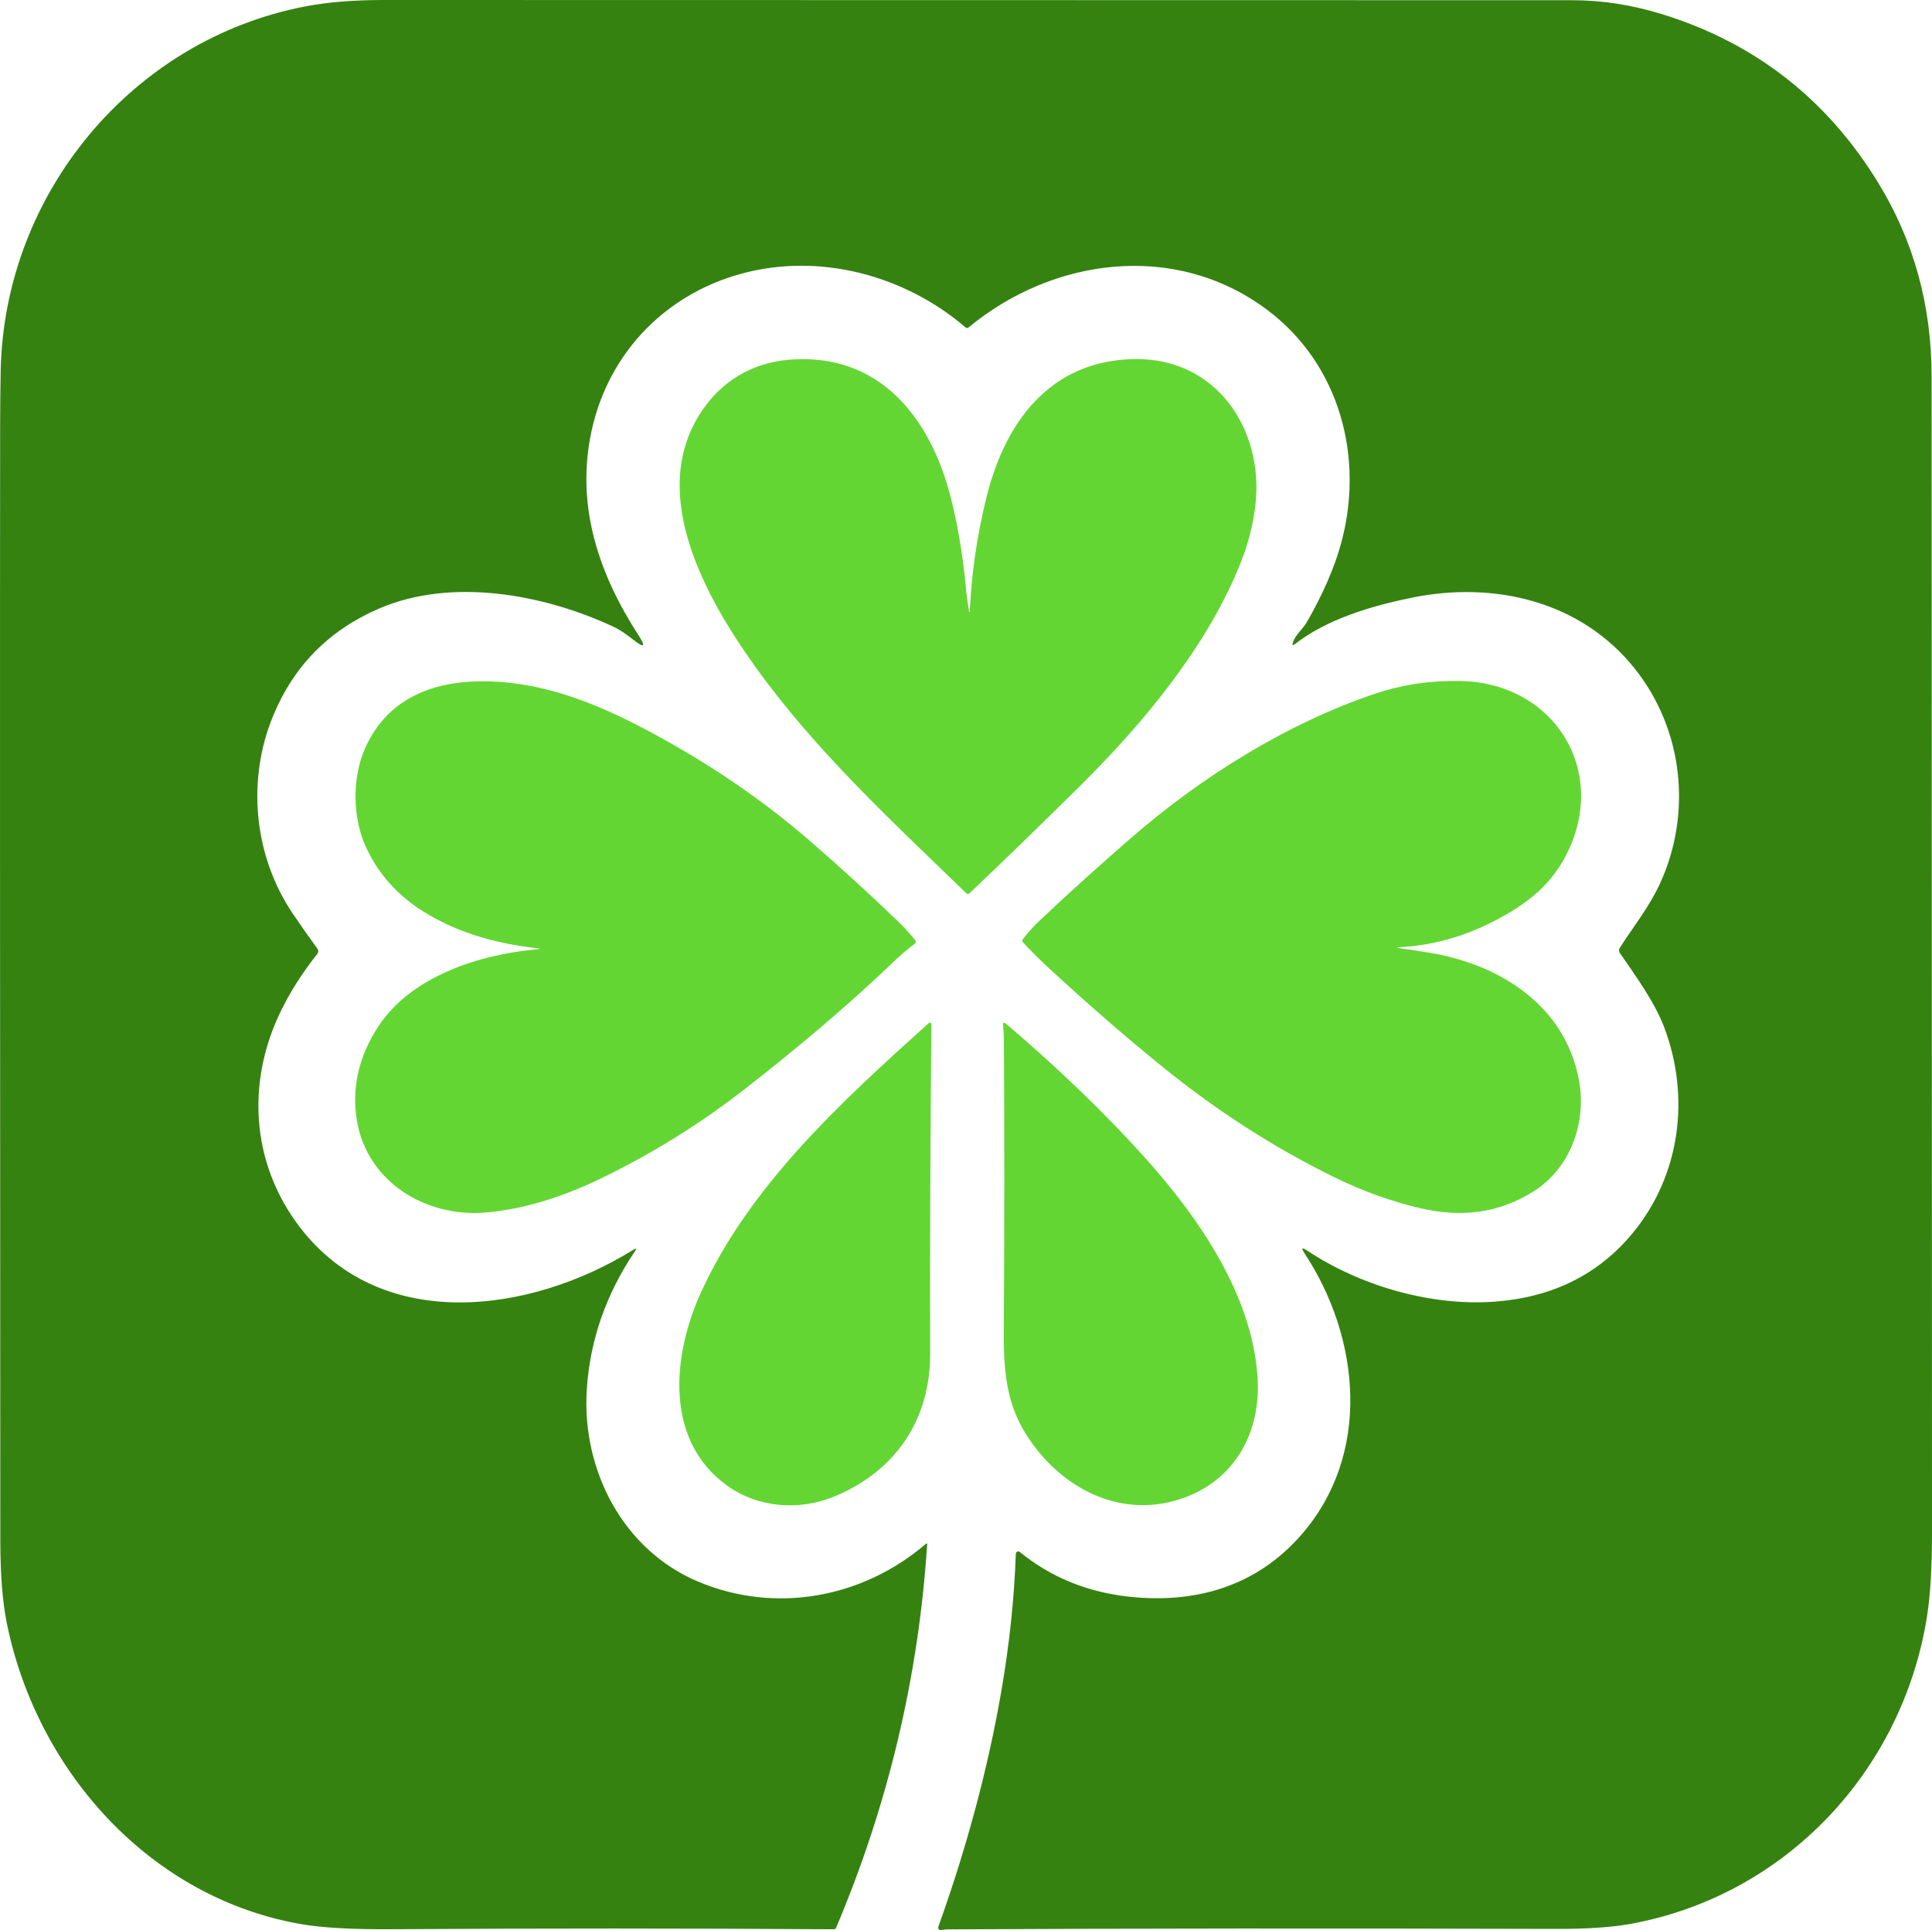 <svg xmlns="http://www.w3.org/2000/svg" xmlns:xlink="http://www.w3.org/1999/xlink" version="1.0" id="katman_1" x="0px" y="0px" viewBox="0 0 430.1 429.82" style="enable-background:new 0 0 430.1 429.82;" xml:space="preserve">
<style type="text/css">
	.st0{fill:#358211;}
	.st1{fill:#64D634;}
</style>
<g>
	<path class="st0" d="M430.01,83.81c0-15.8-3.96-30.17-11.88-43.11c-11.4-18.62-27.42-31.13-48.05-37.52   c-6.73-2.09-13.42-3.13-20.08-3.13C261.33,0.05,173.13,0.03,85.42,0c-6.71,0-12.54,0.48-17.49,1.43   C29.33,8.88,0.92,43.17,0.15,82.62c-0.07,3.83-0.11,7.72-0.12,11.69C-0.02,137,0,219.91,0.07,343.06   c0.01,7.53,0.49,13.64,1.44,18.35c6.69,33.01,31.98,61.37,65.84,67.09c4.57,0.77,11.11,1.13,19.62,1.08   c33.25-0.21,66.14-0.2,98.67,0.01c0.23,0,0.4-0.11,0.49-0.33c11.59-27.39,18.35-55.86,20.28-85.43c0.01-0.12-0.14-0.19-0.23-0.11   c-14.14,12.16-33.63,15.7-50.81,8.44c-16.64-7.02-25.85-24.74-24.75-42.63c0.69-11.02,4.26-21.32,10.72-30.89   c0.44-0.65,0.33-0.77-0.34-0.36c-22.9,14.27-56.97,19.06-75.09-6.16c-9.9-13.77-10.92-31.04-3.66-46.41   c2.13-4.51,4.91-8.92,8.34-13.24c0.34-0.42,0.35-0.85,0.03-1.28c-1.81-2.48-3.61-5.04-5.39-7.67   c-8.92-13.19-10.24-30.11-4.41-44.17c4.59-11.08,12.42-19.02,23.49-23.81c16.2-7.01,36.68-3.24,52.2,3.99   c1.69,0.78,3.12,1.88,4.57,3c2.36,1.83,2.73,1.5,1.1-1.01c-8.77-13.57-13.69-28.1-10.82-43.91c3.28-18.05,16.05-31.84,33.66-36.66   c17.36-4.75,36.33,0.29,49.95,11.97c0.18,0.16,0.44,0.16,0.62,0.01c18.85-15.59,45.97-19.19,66.33-4.07   c16.44,12.21,21.98,33.3,16.49,52.64c-1.46,5.15-3.93,10.8-7.42,16.93c-0.9,1.57-2.6,2.92-3.17,4.61c-0.22,0.67-0.05,0.78,0.5,0.35   c7.18-5.6,17.15-8.5,26.01-10.31c18.53-3.77,37.71,0.89,49.58,15.78c10.96,13.75,12.75,32.48,5.6,47.95   c-2.4,5.2-5.86,9.47-8.92,14.25c-0.23,0.35-0.22,0.8,0.02,1.14c3.52,5.13,7.77,10.97,9.89,16.6c5.84,15.52,3.55,32.94-7.04,45.78   c-7.58,9.18-17.76,14.26-30.55,15.25c-14.16,1.08-29.94-3.41-41.89-11.35c-1.2-0.8-1.4-0.6-0.61,0.6   c12.44,18.89,15,44.8-0.83,62.81c-10.04,11.43-23.58,15.25-38.29,13.64c-9.29-1.02-17.38-4.34-24.27-9.95   c-0.34-0.28-0.86-0.05-0.88,0.39c-0.35,9.99-1.43,20.25-3.26,30.79c-2.96,17.06-7.62,34.48-13.99,52.27   c-0.16,0.44,0.24,0.89,0.7,0.77c0.48-0.13,0.99-0.19,1.54-0.19c41.42-0.21,86.47-0.24,135.16-0.1c7.01,0.02,12.64-0.36,16.87-1.14   c34.49-6.39,60.25-34.08,65.78-68.13c0.77-4.77,1.16-11.13,1.16-19.06C430.06,255.6,430.03,169.81,430.01,83.81z"/>
	<path class="st1" d="M252.63,79.95c-19,0.27-28.99,14.23-33.08,31c-2.11,8.66-3.32,17.08-3.65,25.25c0,0.04-0.03,0.07-0.07,0.07   c-0.04,0-0.07-0.02-0.08-0.06c-0.31-1.75-0.55-3.57-0.73-5.45c-0.69-7.31-1.84-14.08-3.45-20.31   c-4.53-17.53-15.85-31.95-35.79-30.36c-8.39,0.68-15.31,4.82-19.88,11.93c-11.72,18.24,1.41,41.32,12.24,56.44   c13.4,18.7,30.28,34.26,46.95,50.42c0.26,0.25,0.52,0.25,0.77,0c8.24-7.84,16.4-15.76,24.48-23.77   c14.54-14.39,28.82-31.75,36.02-50.23c1.59-4.07,2.62-8.19,3.11-12.37C281.43,95.62,270.8,79.7,252.63,79.95z"/>
	<path class="st1" d="M331.79,205.51c7.29-3.64,13.21-7.87,16.96-15.3c9.47-18.7-2.89-38.25-23.77-38.58   c-6.65-0.11-12.95,0.84-18.88,2.84c-19.82,6.69-38.87,18.67-54.49,32.28c-6.72,5.86-13.4,11.83-20.15,18.22   c-1.31,1.23-2.55,2.6-3.74,4.13c-0.21,0.27-0.2,0.52,0.03,0.76c1.86,1.99,3.73,3.85,5.61,5.59c8.48,7.84,16.85,15.12,25.12,21.85   c12.27,9.99,25.22,18.32,38.84,24.97c6.23,3.03,12.53,5.29,18.92,6.78c9.04,2.1,17.55,1.15,25.37-3.9   c8.09-5.23,11.69-15.33,9.86-24.85c-3.14-16.38-17.5-25.56-33.2-28.14c-2.19-0.36-4.4-0.7-6.63-1.02   c-0.78-0.11-0.78-0.19,0.01-0.23C318.63,210.53,325.34,208.73,331.79,205.51z"/>
	<path class="st1" d="M84.09,228.75c-3.98,6.19-5.6,12.63-4.85,19.32c1.64,14.64,15.14,23.19,29.2,21.9   c8.01-0.74,16.46-3.27,25.37-7.58c11.34-5.49,21.98-12.1,31.92-19.83c11.36-8.84,23.07-18.68,32.81-28.04   c1.73-1.66,3.43-3.12,5.11-4.39c0.29-0.22,0.33-0.47,0.1-0.76c-1.19-1.49-2.47-2.9-3.84-4.22c-6.43-6.19-13.04-12.22-19.82-18.09   c-10.55-9.13-22.51-17.25-35.86-24.36c-11.06-5.9-22.9-10.75-35.74-10.99c-11.99-0.23-22.21,3.73-27.19,14.85   c-2.97,6.64-2.85,15.56,0.2,22.13c2.71,5.87,6.94,10.61,12.67,14.23c6.96,4.39,15.46,7.14,25.49,8.23c0.75,0.08,0.75,0.15,0,0.22   C106.52,212.52,91.33,217.5,84.09,228.75z"/>
	<path class="st1" d="M206.77,227.81c-19.27,17.32-39.85,36.12-50.72,59.97c-6.32,13.87-8.29,32.88,5.84,43.04   c6.96,5,16.18,5.59,23.86,2.4c13.85-5.75,21.37-17.27,21.33-31.95c-0.06-23.88,0.03-48.28,0.26-73.21   C207.34,227.77,206.99,227.61,206.77,227.81z"/>
	<path class="st1" d="M231.2,323.25c7.52,9.18,18.79,14.15,30.36,10.91c12.81-3.58,19.23-14.71,18.4-27.45   c-1.19-18.43-13.16-35.71-25.42-49.31c-8.7-9.65-18.86-19.44-30.49-29.37c-0.57-0.49-0.82-0.37-0.74,0.38   c0.11,1.05,0.16,2.07,0.17,3.06c0.14,20.83,0.13,42.43-0.02,64.79C223.39,307.13,224.34,314.87,231.2,323.25z"/>
</g>
</svg>
